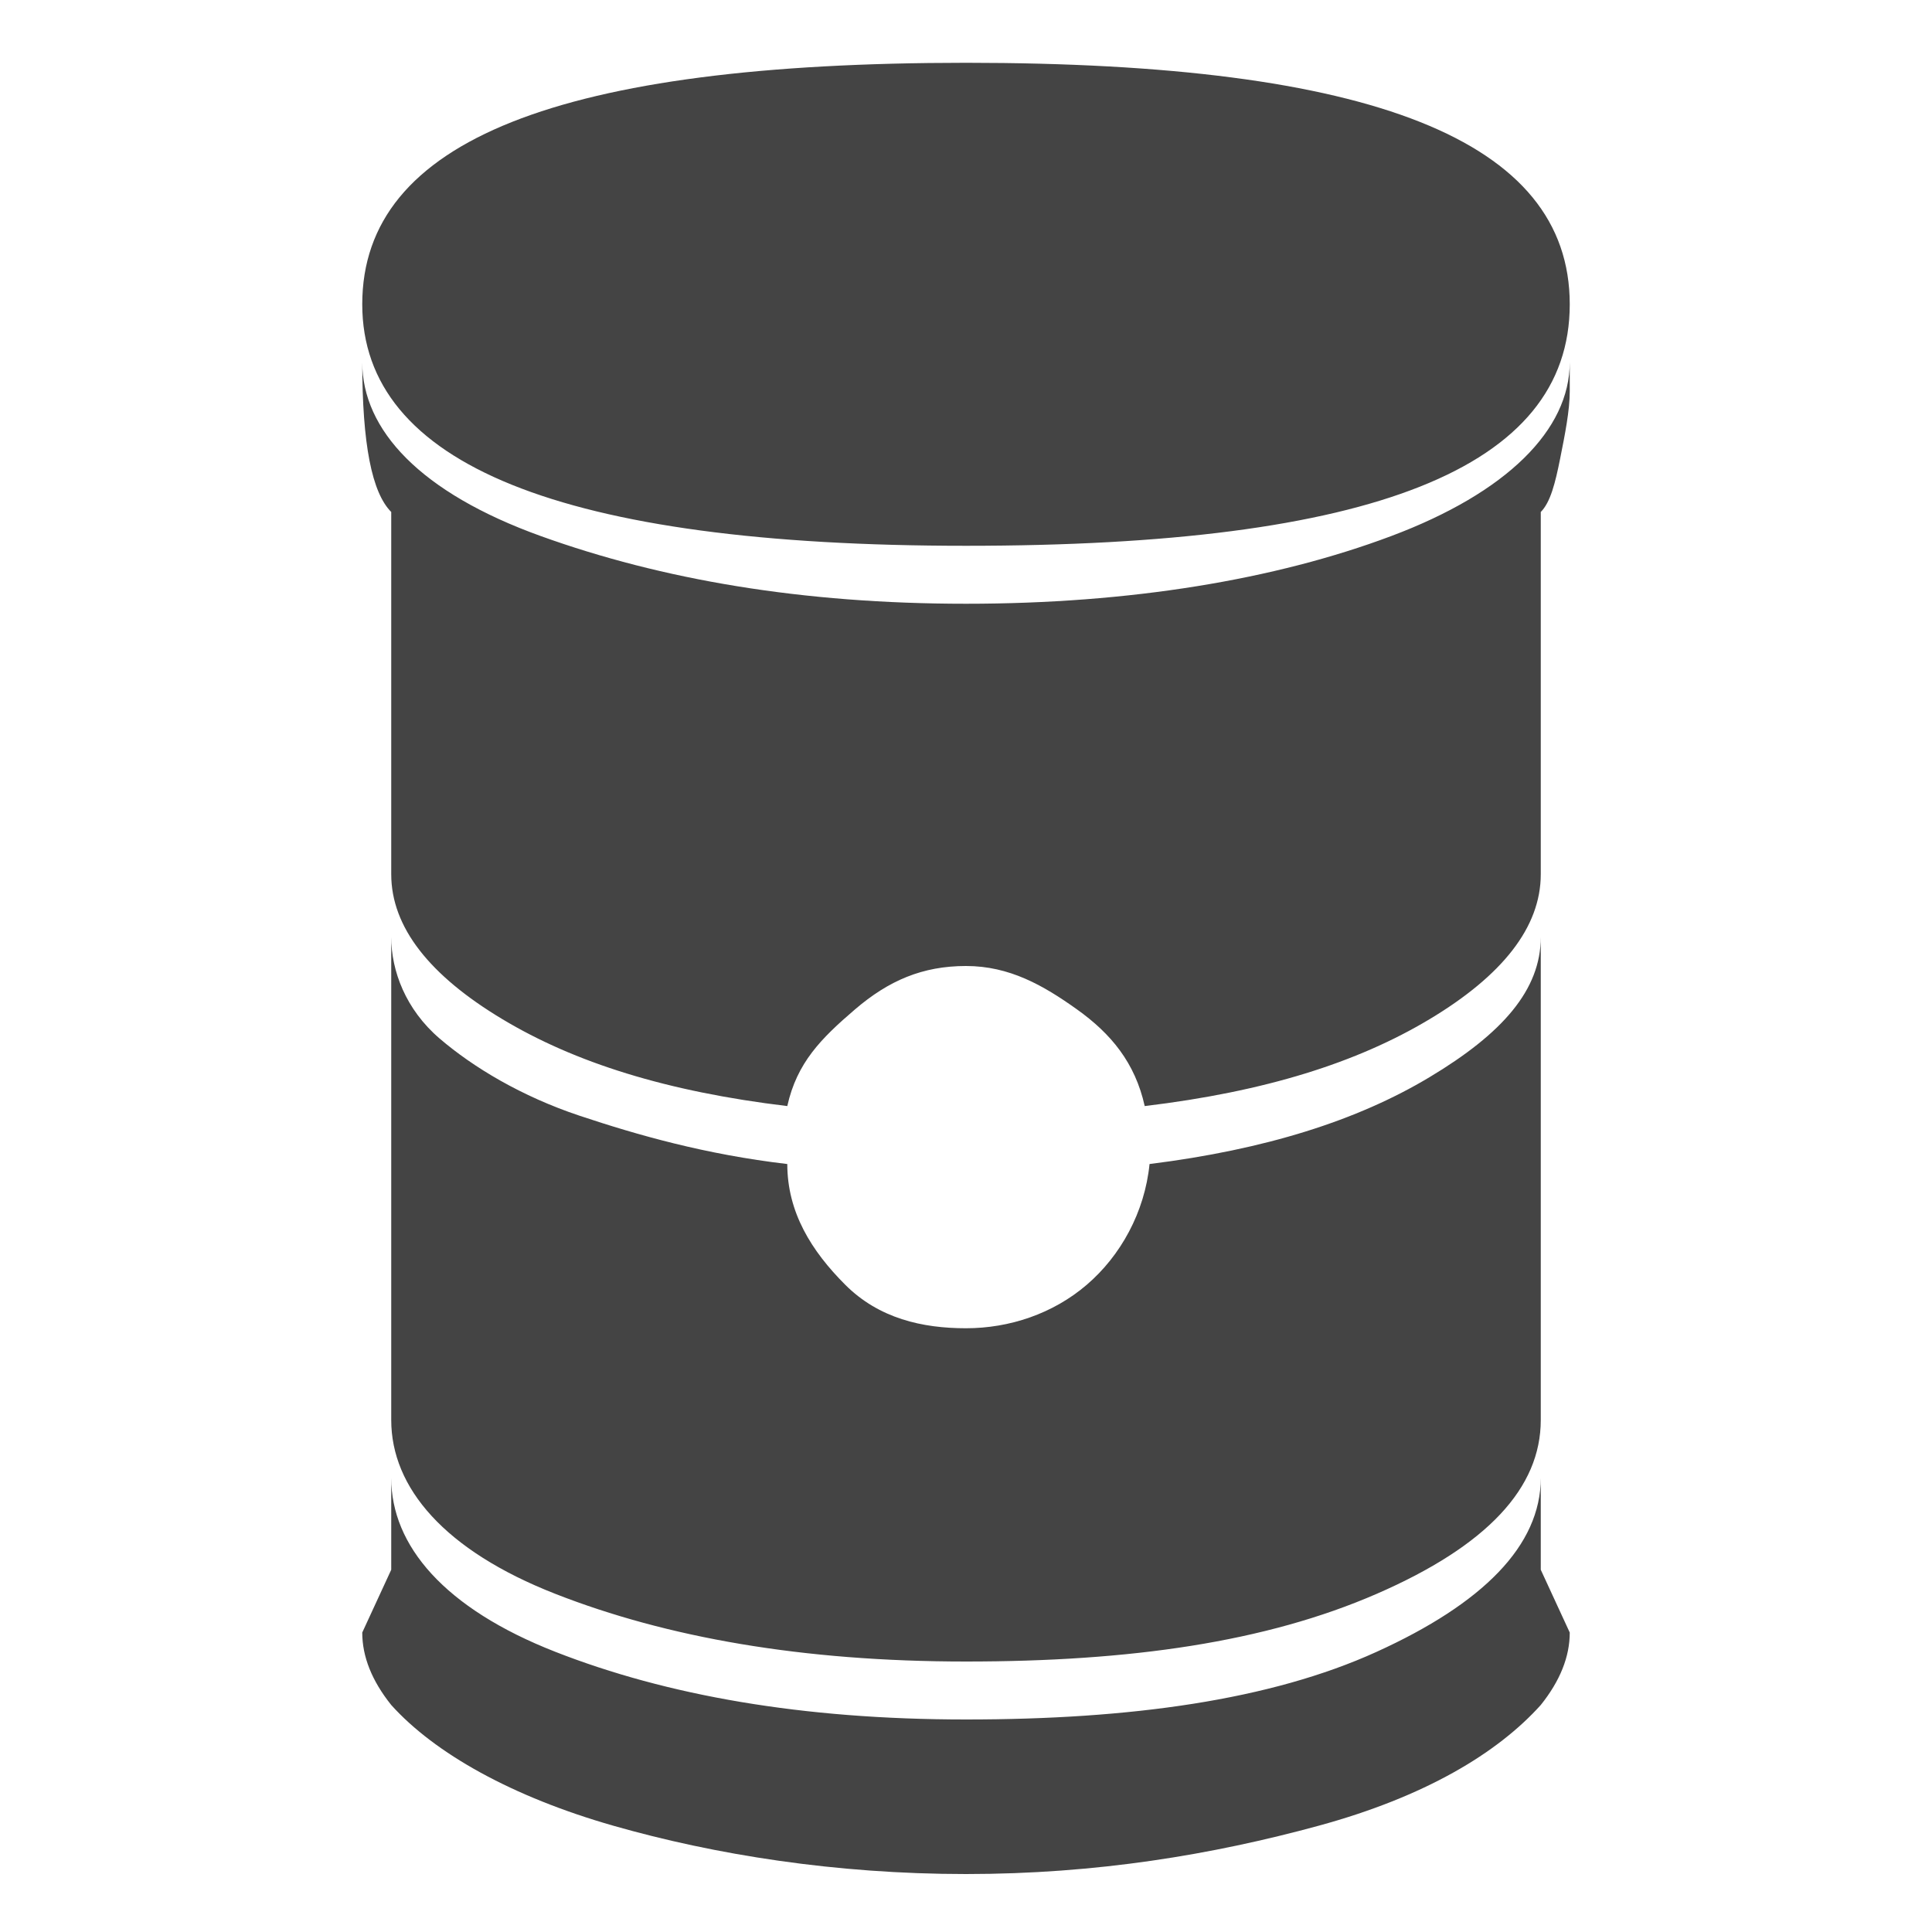 <?xml version="1.0"?><svg xmlns="http://www.w3.org/2000/svg" width="40" height="40" viewBox="0 0 40 40"><path fill="#444" d="m7.5 6.3c0-3.4 4.1-5 12.5-5s12.5 1.6 12.5 5-4.1 5-12.5 5-12.5-1.7-12.5-5z m12.5 28.1c-3.4 0-6.2-0.5-8.5-1.4s-3.4-2.2-3.4-3.6v-10c0 0.7 0.3 1.5 1 2.1s1.7 1.2 2.9 1.6 2.6 0.8 4.3 1c0 1 0.5 1.8 1.2 2.5s1.6 0.9 2.5 0.9 1.8-0.3 2.5-0.9 1.2-1.5 1.3-2.5c2.4-0.3 4.3-0.9 5.8-1.8s2.3-1.8 2.3-2.9v10c0 1.4-1.1 2.6-3.4 3.6s-5.1 1.4-8.5 1.4z m0-21.9c3.4 0 6.4-0.5 8.8-1.4s3.7-2.2 3.7-3.6v0.6c0 0.4-0.1 0.9-0.2 1.4s-0.2 0.9-0.4 1.1v7.5c0 1.1-0.8 2.1-2.3 3s-3.4 1.5-5.9 1.8c-0.2-0.9-0.7-1.5-1.4-2s-1.4-0.9-2.3-0.9-1.6 0.3-2.3 0.9-1.2 1.1-1.4 2c-2.5-0.3-4.4-0.9-5.9-1.8s-2.3-1.9-2.3-3v-7.5c-0.4-0.4-0.6-1.4-0.6-3.1 0 1.4 1.2 2.7 3.7 3.6s5.4 1.4 8.8 1.4z m11.9 18.1v1.9l0.6 1.3c0 0.5-0.2 1-0.6 1.5-0.9 1-2.4 1.9-4.6 2.5s-4.6 1-7.3 1-5.2-0.4-7.3-1-3.7-1.5-4.6-2.5c-0.4-0.5-0.6-1-0.6-1.5l0.6-1.3v-1.9c0 1.4 1.1 2.7 3.4 3.6s5.1 1.4 8.5 1.4 6.3-0.4 8.5-1.4 3.4-2.2 3.4-3.6z"></path></svg>